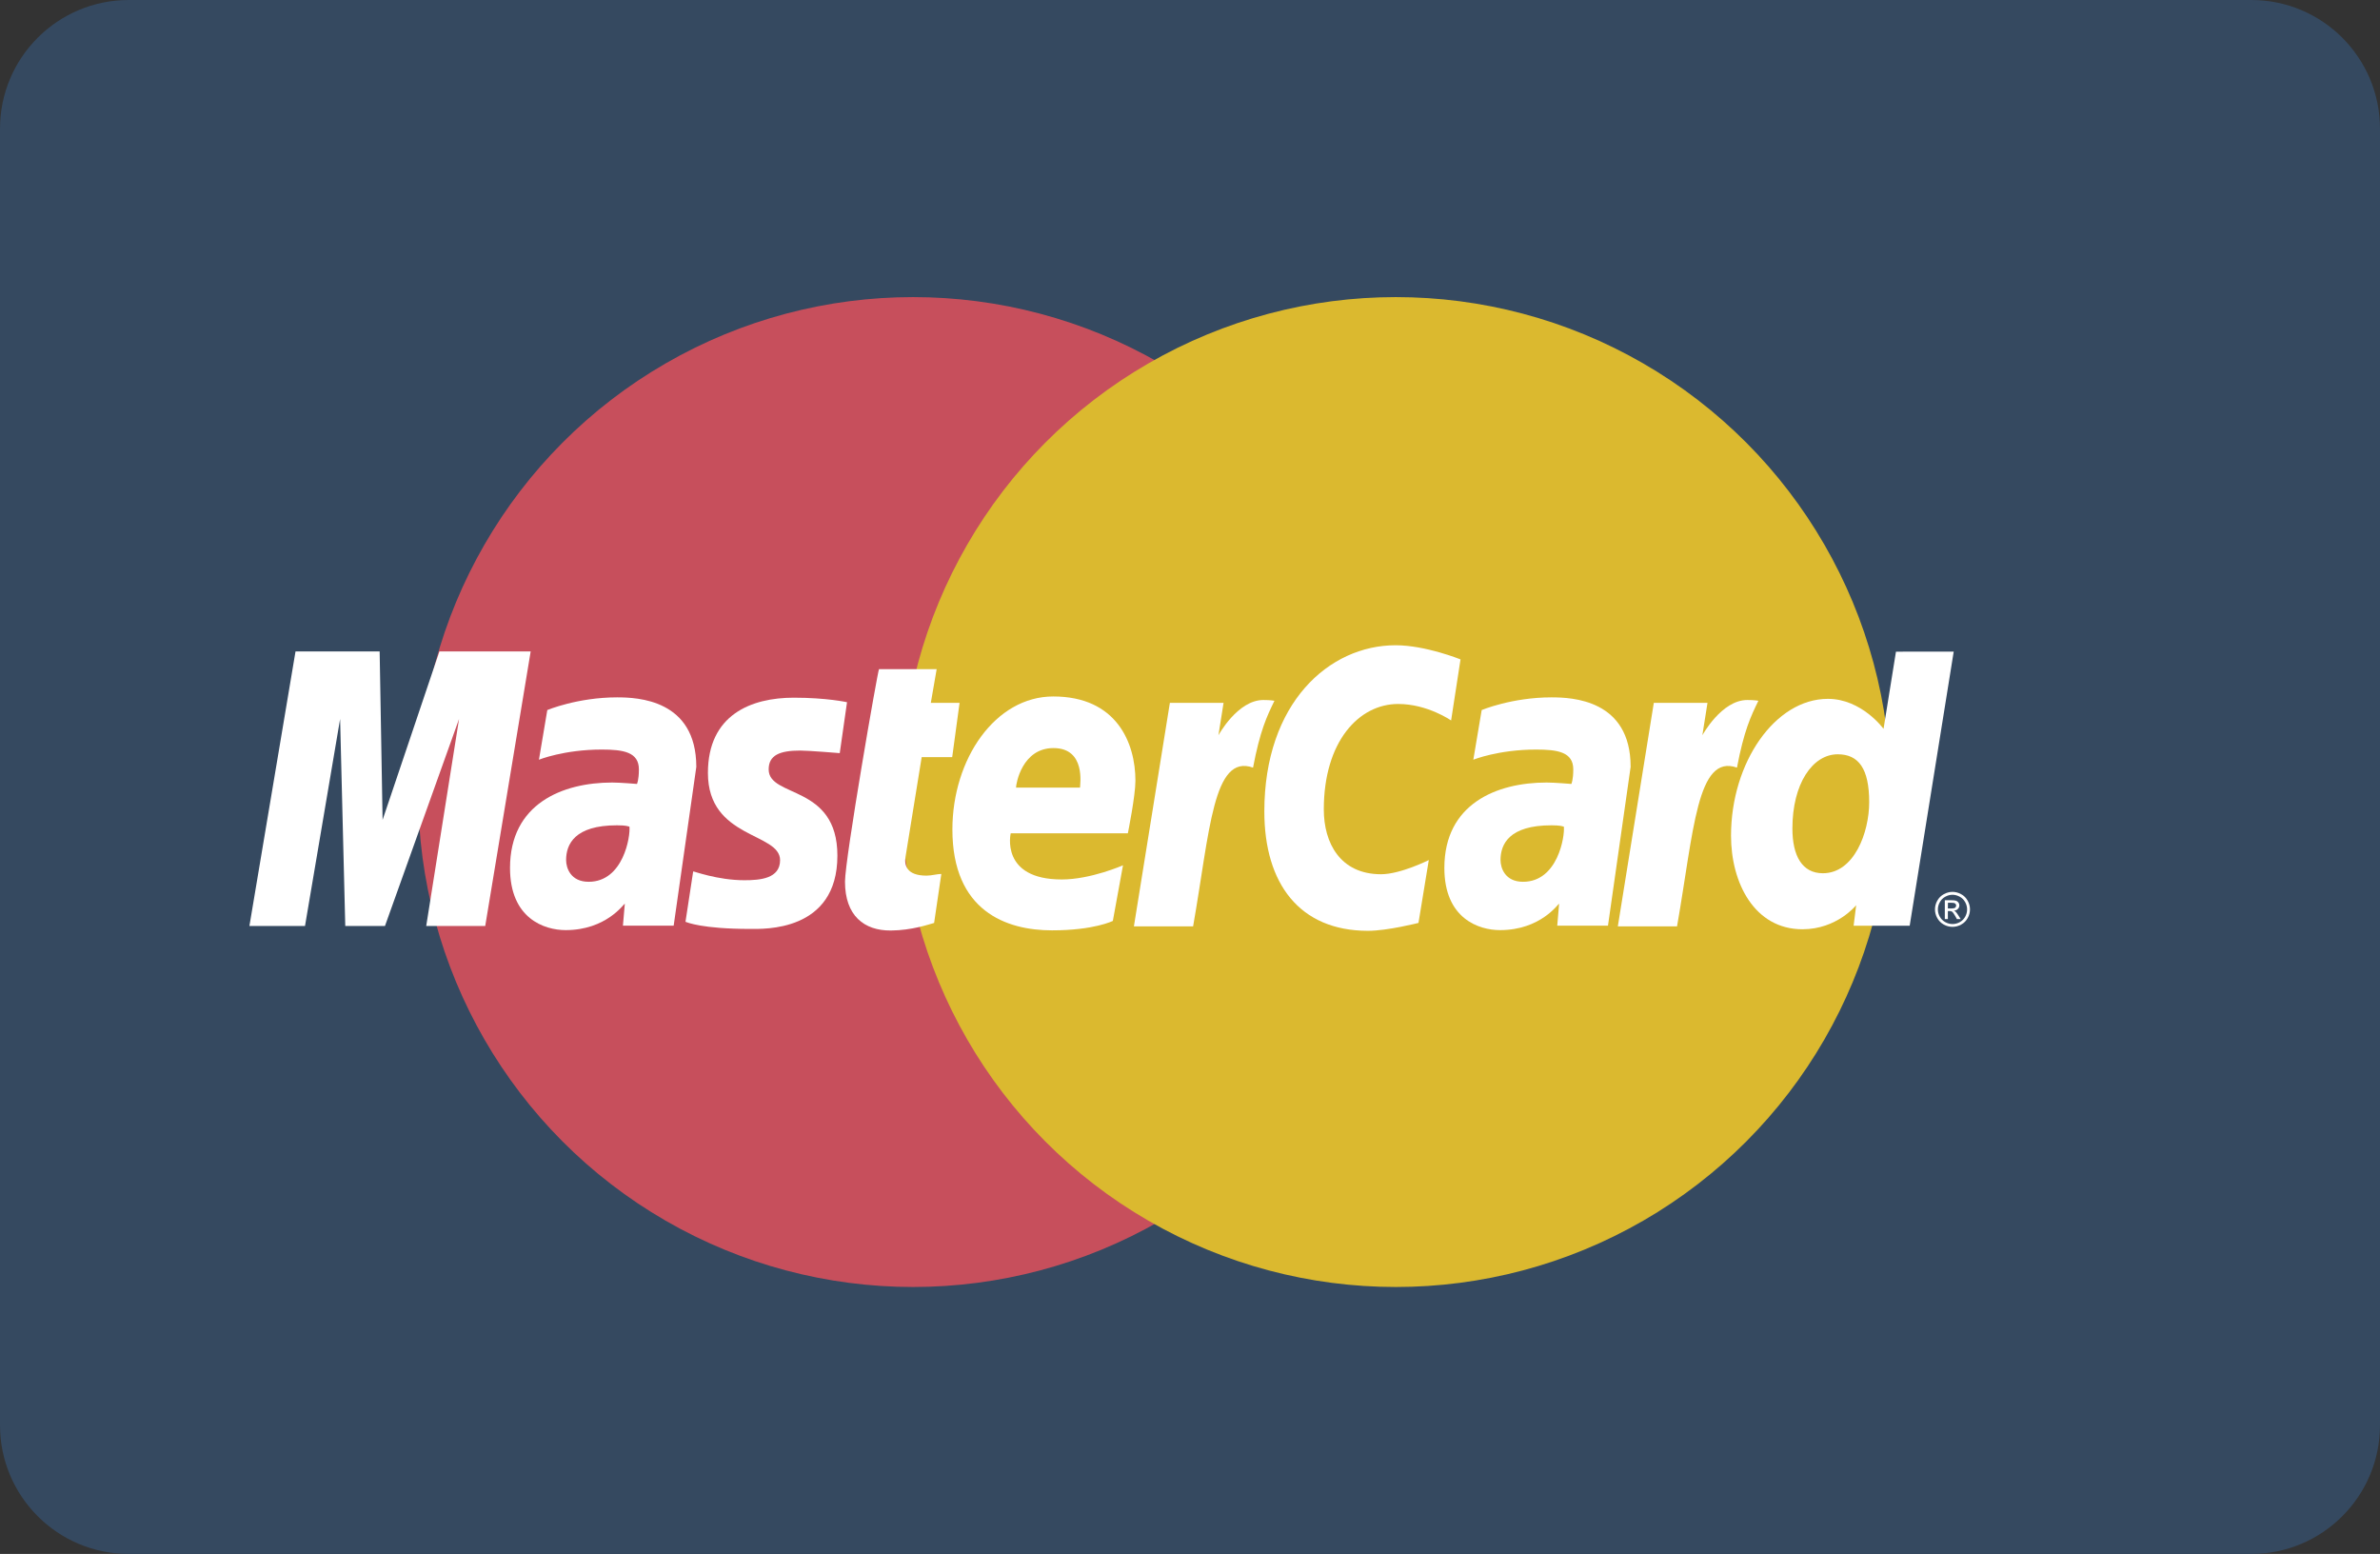 <?xml version="1.0" encoding="utf-8"?>
<!-- Generator: Adobe Illustrator 17.0.0, SVG Export Plug-In . SVG Version: 6.00 Build 0)  -->
<!DOCTYPE svg PUBLIC "-//W3C//DTD SVG 1.1//EN" "http://www.w3.org/Graphics/SVG/1.1/DTD/svg11.dtd">
<svg version="1.1" id="Calque_1" xmlns="http://www.w3.org/2000/svg" xmlns:xlink="http://www.w3.org/1999/xlink" x="0px" y="0px"
	 width="72px" height="47px" viewBox="0 0 72 47" enable-background="new 0 0 72 47" xml:space="preserve">
<rect x="0" y="0" width="72" height="47" fill="#333333" stroke="none"/>
<g>
	<path fill="#354960" d="M72,43.105C72,45.256,70.256,47,68.105,47H3.895C1.744,47,0,45.256,0,43.105V3.895C0,1.744,1.744,0,3.895,0
		h64.211C70.256,0,72,1.744,72,3.895V43.105z"/>
	<circle fill="#C74F5C" cx="27.621" cy="23.956" r="14.97"/>
	<circle fill="#DBB92F" cx="42.226" cy="23.956" r="14.97"/>
	<path id="path4157" fill="#FFFFFF" d="M28.259,27.915l0.218-1.482c-0.119,0-0.295,0.051-0.449,0.051
		c-0.607,0-0.674-0.323-0.635-0.561l0.49-3.024h0.923l0.223-1.64h-0.87l0.177-1.02h-1.744c-0.038,0.038-1.029,5.734-1.029,6.428
		c0,1.027,0.577,1.484,1.389,1.477C27.589,28.138,28.085,27.962,28.259,27.915z"/>
	<path id="path4155" fill="#FFFFFF" d="M28.812,25.089c0,2.464,1.627,3.05,3.012,3.05c1.279,0,1.842-0.286,1.842-0.286l0.307-1.682
		c0,0-0.973,0.429-1.852,0.429c-1.872,0-1.545-1.396-1.545-1.396h3.544c0,0,0.229-1.13,0.229-1.59c0-1.149-0.572-2.549-2.486-2.549
		C30.11,21.065,28.812,22.954,28.812,25.089z M31.87,22.626c0.984,0,0.803,1.106,0.803,1.195h-1.936
		C30.737,23.707,30.919,22.626,31.87,22.626z"/>
	<path id="path4151" fill="#FFFFFF" d="M42.912,27.914l0.312-1.901c0,0-0.856,0.429-1.443,0.429c-1.237,0-1.733-0.945-1.733-1.959
		c0-2.059,1.064-3.191,2.249-3.191c0.889,0,1.602,0.499,1.602,0.499l0.285-1.847c0,0-1.057-0.428-1.964-0.428
		c-2.013,0-3.971,1.746-3.971,5.026c0,2.175,1.057,3.611,3.138,3.611C41.975,28.153,42.912,27.914,42.912,27.914z"/>
	<path id="path4149" fill="#FFFFFF" d="M18.669,21.092c-1.196,0-2.112,0.384-2.112,0.384l-0.253,1.502c0,0,0.757-0.307,1.9-0.307
		c0.649,0,1.124,0.073,1.124,0.601c0,0.321-0.058,0.439-0.058,0.439s-0.512-0.043-0.749-0.043c-1.508,0-3.092,0.644-3.092,2.584
		c0,1.529,1.039,1.88,1.684,1.88c1.23,0,1.761-0.798,1.789-0.801l-0.057,0.666h1.535l0.685-4.802
		C21.063,21.157,19.286,21.092,18.669,21.092z M19.042,25.002c0.033,0.293-0.184,1.668-1.234,1.668
		c-0.542,0-0.682-0.414-0.682-0.658c0-0.477,0.259-1.05,1.537-1.05C18.96,24.962,18.992,24.994,19.042,25.002z"/>
	<path id="path4145" fill="#FFFFFF" d="M22.695,28.096c0.393,0,2.638,0.1,2.638-2.217c0-2.166-2.079-1.738-2.079-2.608
		c0-0.433,0.339-0.57,0.958-0.57c0.246,0,1.192,0.078,1.192,0.078l0.22-1.54c0,0-0.612-0.137-1.609-0.137
		c-1.29,0-2.599,0.515-2.599,2.277c0,1.996,2.183,1.796,2.183,2.637c0,0.561-0.61,0.607-1.08,0.607
		c-0.813,0-1.546-0.279-1.549-0.266l-0.233,1.524C20.781,27.895,21.232,28.096,22.695,28.096z"/>
	<path id="path4139" fill="#FFFFFF" d="M57.357,19.71l-0.376,2.334c0,0-0.656-0.907-1.684-0.907c-1.598,0-2.93,1.926-2.93,4.14
		c0,1.429,0.71,2.829,2.162,2.829c1.045,0,1.624-0.728,1.624-0.728L56.076,28h1.696l1.332-8.292L57.357,19.71z M56.547,24.261
		c0,0.921-0.456,2.151-1.401,2.151c-0.628,0-0.922-0.527-0.922-1.354c0-1.352,0.607-2.244,1.373-2.244
		C56.225,22.814,56.547,23.246,56.547,24.261z"/>
	<path id="path4133" fill="#FFFFFF" d="M9.227,28.007l1.062-6.261l0.156,6.261h1.201l2.241-6.261l-0.993,6.261h1.785l1.375-8.304
		h-2.761l-1.719,5.095l-0.089-5.095H8.94l-1.395,8.304C7.546,28.007,9.227,28.007,9.227,28.007z"/>
	<path id="path4131" fill="#FFFFFF" d="M36.094,28.018c0.508-2.886,0.602-5.23,1.813-4.801c0.212-1.117,0.417-1.549,0.648-2.022
		c0,0-0.109-0.023-0.336-0.023c-0.781,0-1.359,1.067-1.359,1.067l0.155-0.98h-1.624l-1.088,6.759
		C34.303,28.018,36.094,28.018,36.094,28.018z"/>
	<path id="path4149_1_" fill="#FFFFFF" d="M46.936,21.092c-1.196,0-2.112,0.384-2.112,0.384l-0.253,1.502c0,0,0.757-0.307,1.9-0.307
		c0.649,0,1.124,0.073,1.124,0.601c0,0.321-0.058,0.439-0.058,0.439s-0.512-0.043-0.75-0.043c-1.508,0-3.092,0.644-3.092,2.584
		c0,1.529,1.039,1.88,1.683,1.88c1.23,0,1.761-0.798,1.789-0.801l-0.057,0.666h1.535l0.685-4.802
		C49.331,21.157,47.553,21.092,46.936,21.092z M47.31,25.002c0.033,0.293-0.184,1.668-1.234,1.668c-0.542,0-0.682-0.414-0.682-0.658
		c0-0.477,0.259-1.05,1.537-1.05C47.228,24.962,47.259,24.994,47.31,25.002z"/>
	<path id="path4131_1_" fill="#FFFFFF" d="M50.734,28.018c0.508-2.886,0.602-5.23,1.813-4.801c0.212-1.117,0.417-1.549,0.648-2.022
		c0,0-0.109-0.023-0.336-0.023c-0.781,0-1.359,1.067-1.359,1.067l0.155-0.98h-1.624l-1.088,6.759
		C48.943,28.018,50.734,28.018,50.734,28.018z"/>
	<path id="text9407" fill="#FFFFFF" d="M59.067,26.975c0.089,0,0.176,0.023,0.26,0.069c0.085,0.045,0.151,0.111,0.198,0.196
		c0.048,0.085,0.071,0.173,0.071,0.265c0,0.091-0.023,0.179-0.07,0.263c-0.046,0.084-0.112,0.15-0.196,0.196
		s-0.172,0.069-0.263,0.069c-0.092,0-0.18-0.023-0.264-0.069c-0.084-0.047-0.149-0.112-0.196-0.196s-0.07-0.172-0.07-0.263
		c0-0.092,0.023-0.18,0.071-0.265s0.114-0.151,0.198-0.196C58.891,26.998,58.978,26.975,59.067,26.975 M59.067,27.063
		c-0.074,0-0.147,0.019-0.217,0.058c-0.071,0.038-0.126,0.092-0.165,0.164c-0.04,0.07-0.06,0.144-0.06,0.221s0.019,0.15,0.058,0.22
		c0.039,0.07,0.094,0.124,0.165,0.164c0.07,0.038,0.143,0.058,0.22,0.058c0.076,0,0.15-0.019,0.22-0.058
		c0.07-0.039,0.125-0.094,0.163-0.164c0.039-0.07,0.058-0.143,0.058-0.22s-0.02-0.15-0.059-0.221
		c-0.039-0.071-0.094-0.126-0.165-0.164C59.213,27.082,59.141,27.063,59.067,27.063 M58.835,27.798v-0.57h0.196
		c0.067,0,0.116,0.005,0.145,0.016c0.03,0.01,0.053,0.028,0.072,0.055c0.018,0.026,0.027,0.054,0.027,0.083
		c0,0.042-0.015,0.078-0.045,0.109c-0.029,0.031-0.069,0.048-0.118,0.052c0.02,0.009,0.036,0.019,0.048,0.03
		c0.023,0.023,0.051,0.06,0.084,0.113l0.07,0.112h-0.113l-0.05-0.09c-0.04-0.071-0.072-0.115-0.096-0.133
		c-0.017-0.013-0.041-0.02-0.074-0.02h-0.054v0.242L58.835,27.798 M58.927,27.477h0.112c0.053,0,0.089-0.008,0.109-0.024
		c0.019-0.016,0.03-0.037,0.03-0.063c0-0.017-0.005-0.032-0.014-0.045c-0.009-0.014-0.023-0.023-0.039-0.03
		c-0.017-0.006-0.047-0.01-0.092-0.01h-0.104L58.927,27.477"/>
</g>
</svg>
